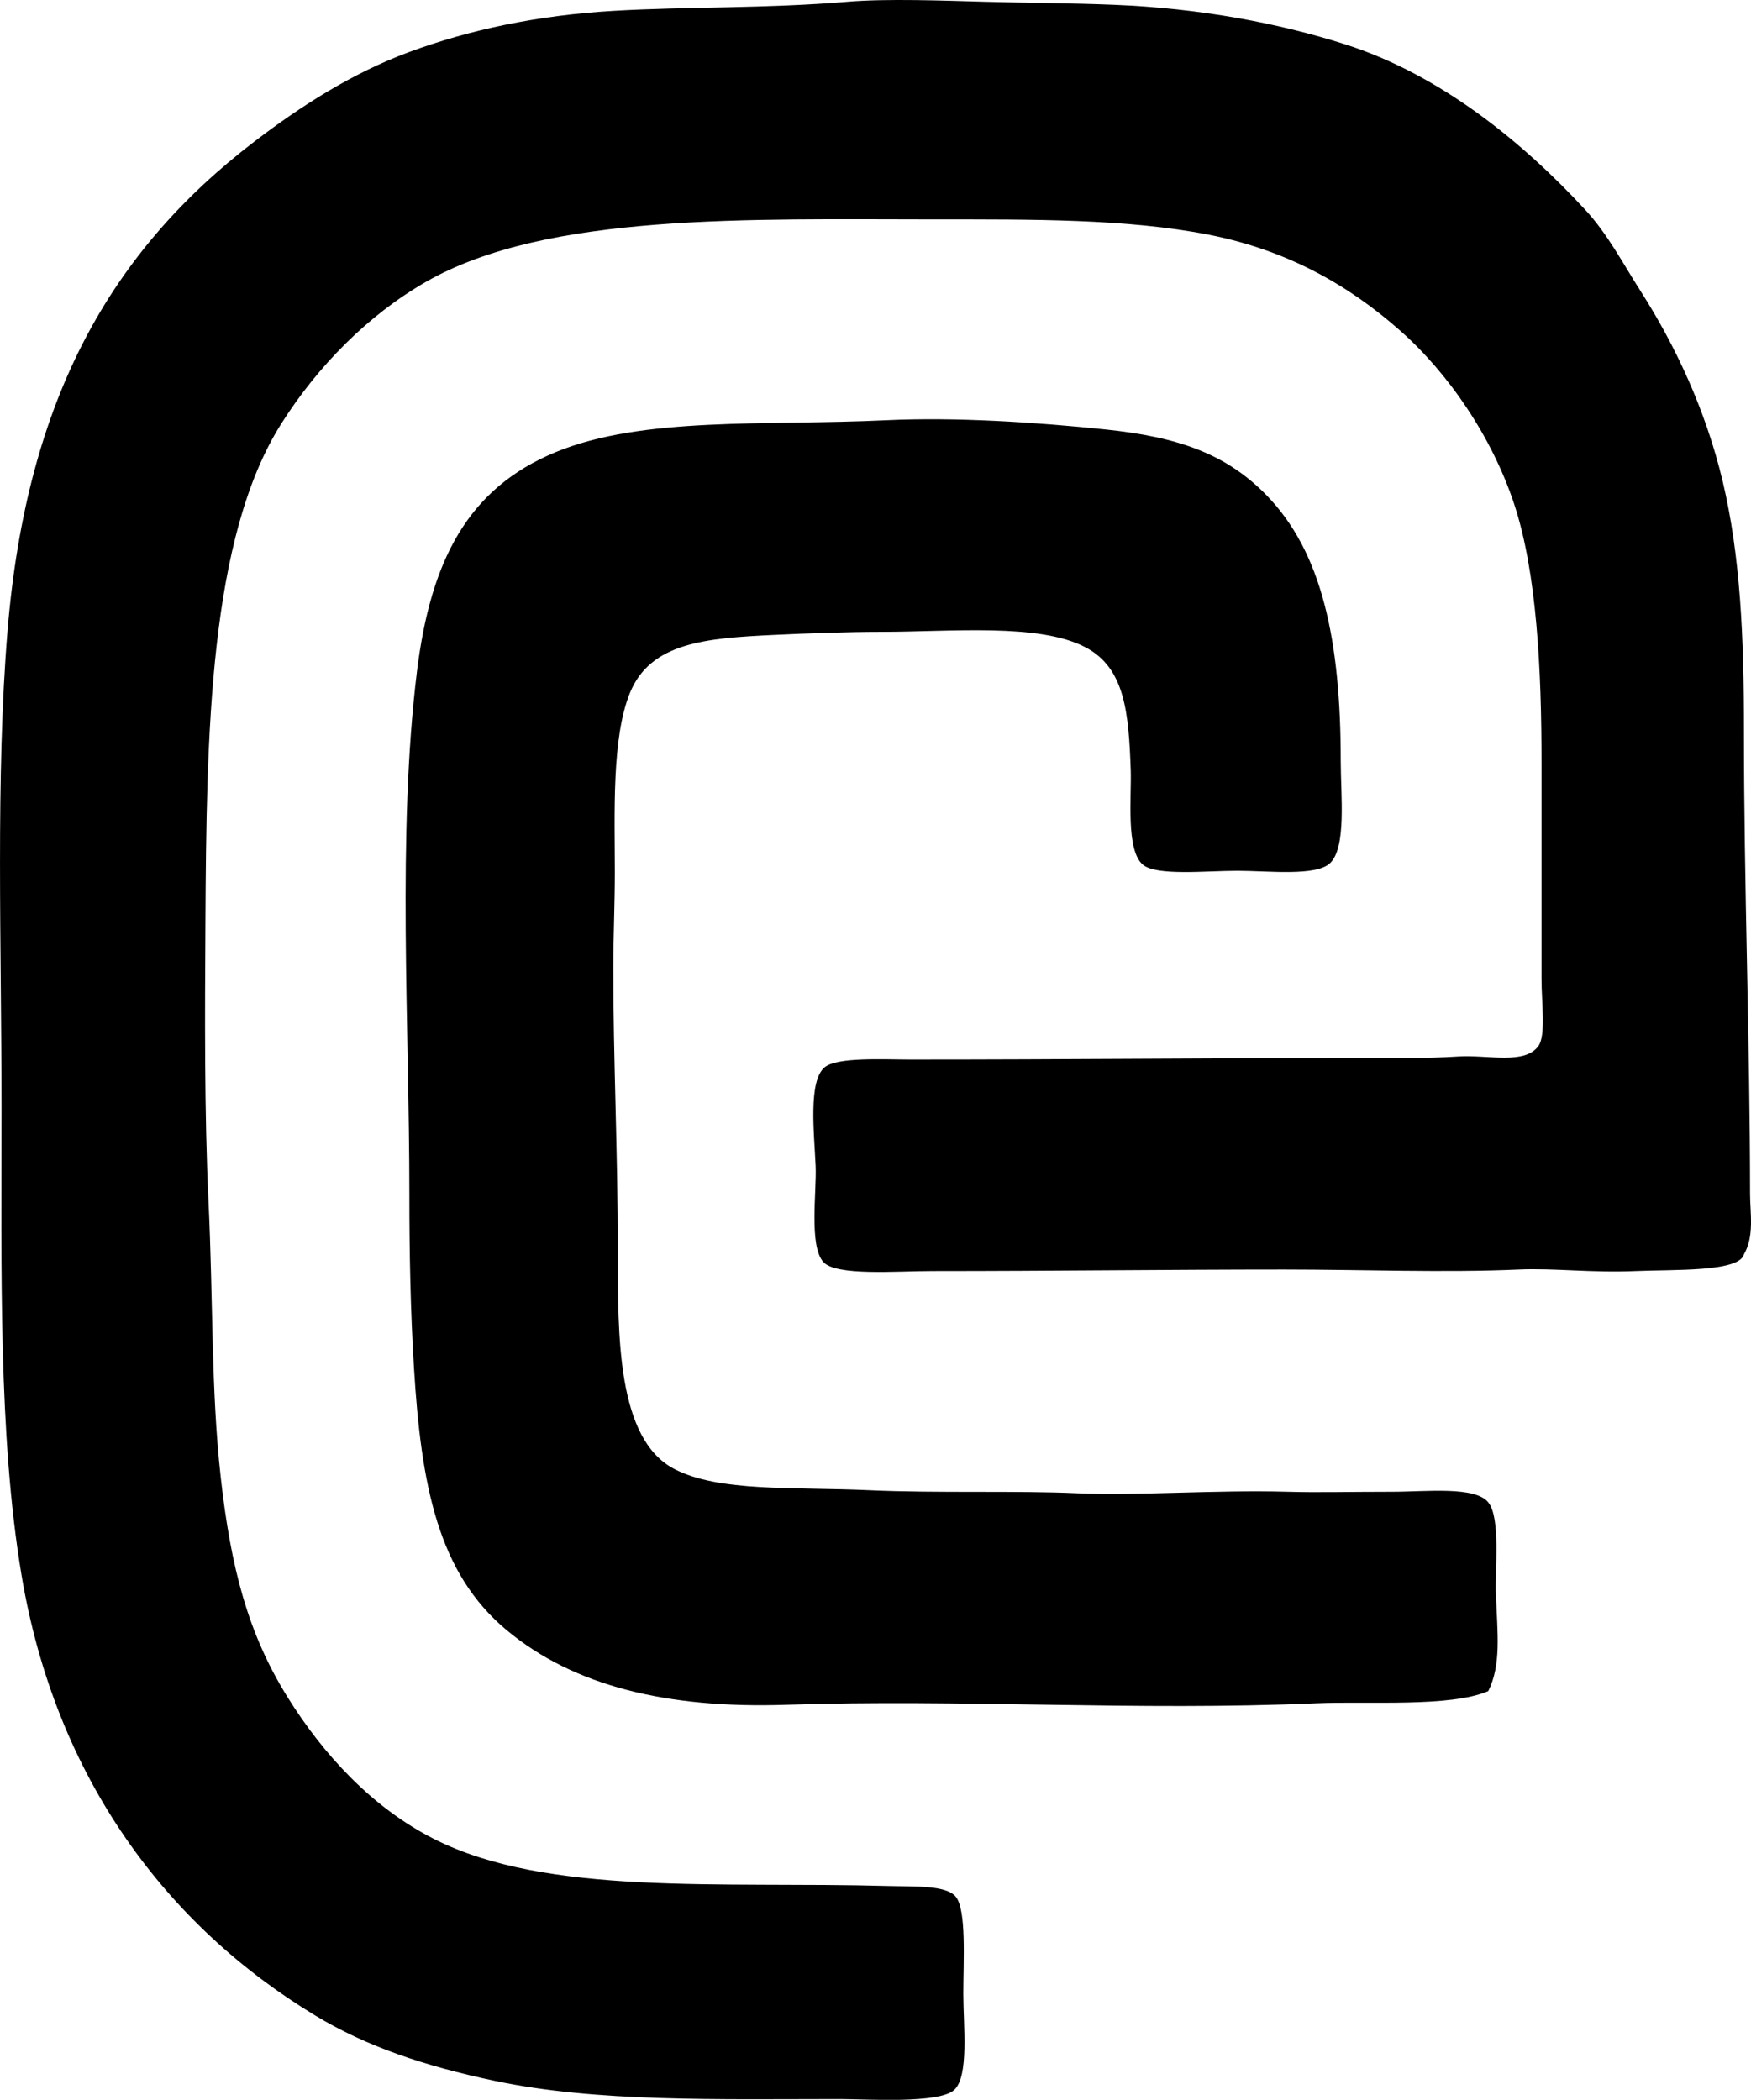 <?xml version="1.0" encoding="iso-8859-1"?>
<!-- Generator: Adobe Illustrator 19.2.0, SVG Export Plug-In . SVG Version: 6.00 Build 0)  -->
<svg version="1.1" xmlns="http://www.w3.org/2000/svg" xmlns:xlink="http://www.w3.org/1999/xlink" x="0px" y="0px"
	 viewBox="0 0 57.993 69.539" style="enable-background:new 0 0 57.993 69.539;" xml:space="preserve">
<g id="Banque_x5F_Epargne_x5F_Croissance">
	<path style="fill-rule:evenodd;clip-rule:evenodd;" d="M57.759,41.539c-0.148,0.591-2.332,0.5-3.578,0.554
		c-1.453,0.065-2.705-0.102-3.881-0.05c-2.451,0.108-5.219,0-7.762,0c-3.809,0-7.697,0.05-11.643,0.05
		c-1.213,0-3.213,0.172-3.629-0.302c-0.477-0.543-0.215-2.342-0.252-3.175c-0.049-1.091-0.252-2.828,0.303-3.276
		c0.42-0.34,1.967-0.252,2.822-0.252c5.186,0.001,9.834-0.05,15.119-0.05c0.93,0,2.037,0.014,3.025-0.05
		c1.002-0.065,2.221,0.284,2.672-0.353c0.248-0.353,0.1-1.43,0.1-2.218c0.002-2.269,0-5.055,0-7.107
		c0.002-3.157-0.16-6.361-0.906-8.619c-0.736-2.225-2.178-4.332-3.781-5.746c-1.721-1.519-3.756-2.668-6.35-3.175
		c-2.701-0.527-5.846-0.504-9.023-0.504c-6.172,0-12.887-0.224-16.884,2.066c-1.922,1.102-3.584,2.79-4.788,4.688
		c-2.4,3.785-2.485,10.292-2.519,16.532c-0.017,2.981-0.038,6.302,0.101,9.224c0.159,3.34,0.082,6.221,0.403,9.123
		c0.334,3.018,0.906,5.205,2.218,7.309c1.184,1.9,2.8,3.652,4.839,4.688c3.755,1.908,9.467,1.406,15.071,1.562
		c0.842,0.023,1.898-0.034,2.217,0.353c0.361,0.438,0.252,2.107,0.252,3.226c0,1.046,0.195,2.723-0.303,3.176
		c-0.51,0.463-2.877,0.302-3.779,0.302c-4.041,0.001-8.067,0.108-11.442-0.605c-2.354-0.498-4.26-1.146-5.947-2.167
		c-4.897-2.964-8.604-7.845-9.727-14.617C-0.057,47.532,0.05,42.016,0.05,36.7c0-5.429-0.199-10.993,0.201-15.826
		C0.888,13.191,3.688,8.313,8.416,4.695c1.537-1.176,3.243-2.274,5.142-2.974c1.992-0.734,4.22-1.211,6.754-1.361
		c2.432-0.143,5.055-0.074,7.762-0.302c1.295-0.109,3.162-0.038,4.535,0c1.451,0.04,2.877,0.044,4.285,0.101
		c2.854,0.114,5.463,0.609,7.66,1.31c3.168,1.01,5.9,3.257,7.963,5.494c0.723,0.782,1.236,1.764,1.816,2.671
		c1.152,1.803,2.16,3.945,2.721,6.3c0.588,2.468,0.707,5.169,0.705,8.266c0,5.12,0.201,10.338,0.203,15.322
		C57.962,40.171,58.111,40.934,57.759,41.539z"/>
	<path style="fill-rule:evenodd;clip-rule:evenodd;" d="M49.292,56.004c-1.258,0.542-3.992,0.329-5.695,0.403
		c-5.938,0.261-11.775-0.144-17.541,0.05c-3.977,0.134-7.057-0.625-9.273-2.47c-2.276-1.894-2.836-4.78-3.074-8.72
		c-0.114-1.873-0.152-3.787-0.151-5.695c0.001-5.624-0.408-11.993,0.252-17.338c0.456-3.694,1.698-6.064,4.586-7.258
		c2.894-1.195,6.956-0.87,10.938-1.059c2.336-0.11,4.977,0.068,7.258,0.303c2.434,0.25,4.014,0.812,5.342,2.167
		c1.852,1.888,2.471,4.814,2.471,8.82c0,1.11,0.197,2.855-0.354,3.377c-0.467,0.443-2.045,0.252-3.074,0.252
		c-1.027,0-2.674,0.178-3.125-0.201c-0.568-0.479-0.373-2.256-0.402-3.125c-0.068-1.876-0.178-3.394-1.514-4.082
		c-1.545-0.799-4.418-0.504-6.754-0.504c-1.105,0-2.445,0.05-3.527,0.101c-2.289,0.107-4.105,0.253-4.789,1.915
		c-0.613,1.493-0.503,4.019-0.503,5.948c0,1.104-0.051,2.146-0.051,3.175c-0.001,2.985,0.15,6.046,0.151,9.375
		c0,2.82-0.029,6.215,1.865,7.207c1.475,0.773,3.961,0.593,6.451,0.706c2.275,0.103,4.885,0.009,6.904,0.101
		c1.941,0.088,4.568-0.117,6.957-0.05c1.047,0.029,1.949,0,3.477,0c1.119,0,2.742-0.193,3.176,0.353
		c0.414,0.519,0.215,2.196,0.252,3.074C49.597,54.1,49.724,55.135,49.292,56.004z"/>
</g>
<g id="Layer_1">
</g>
</svg>
